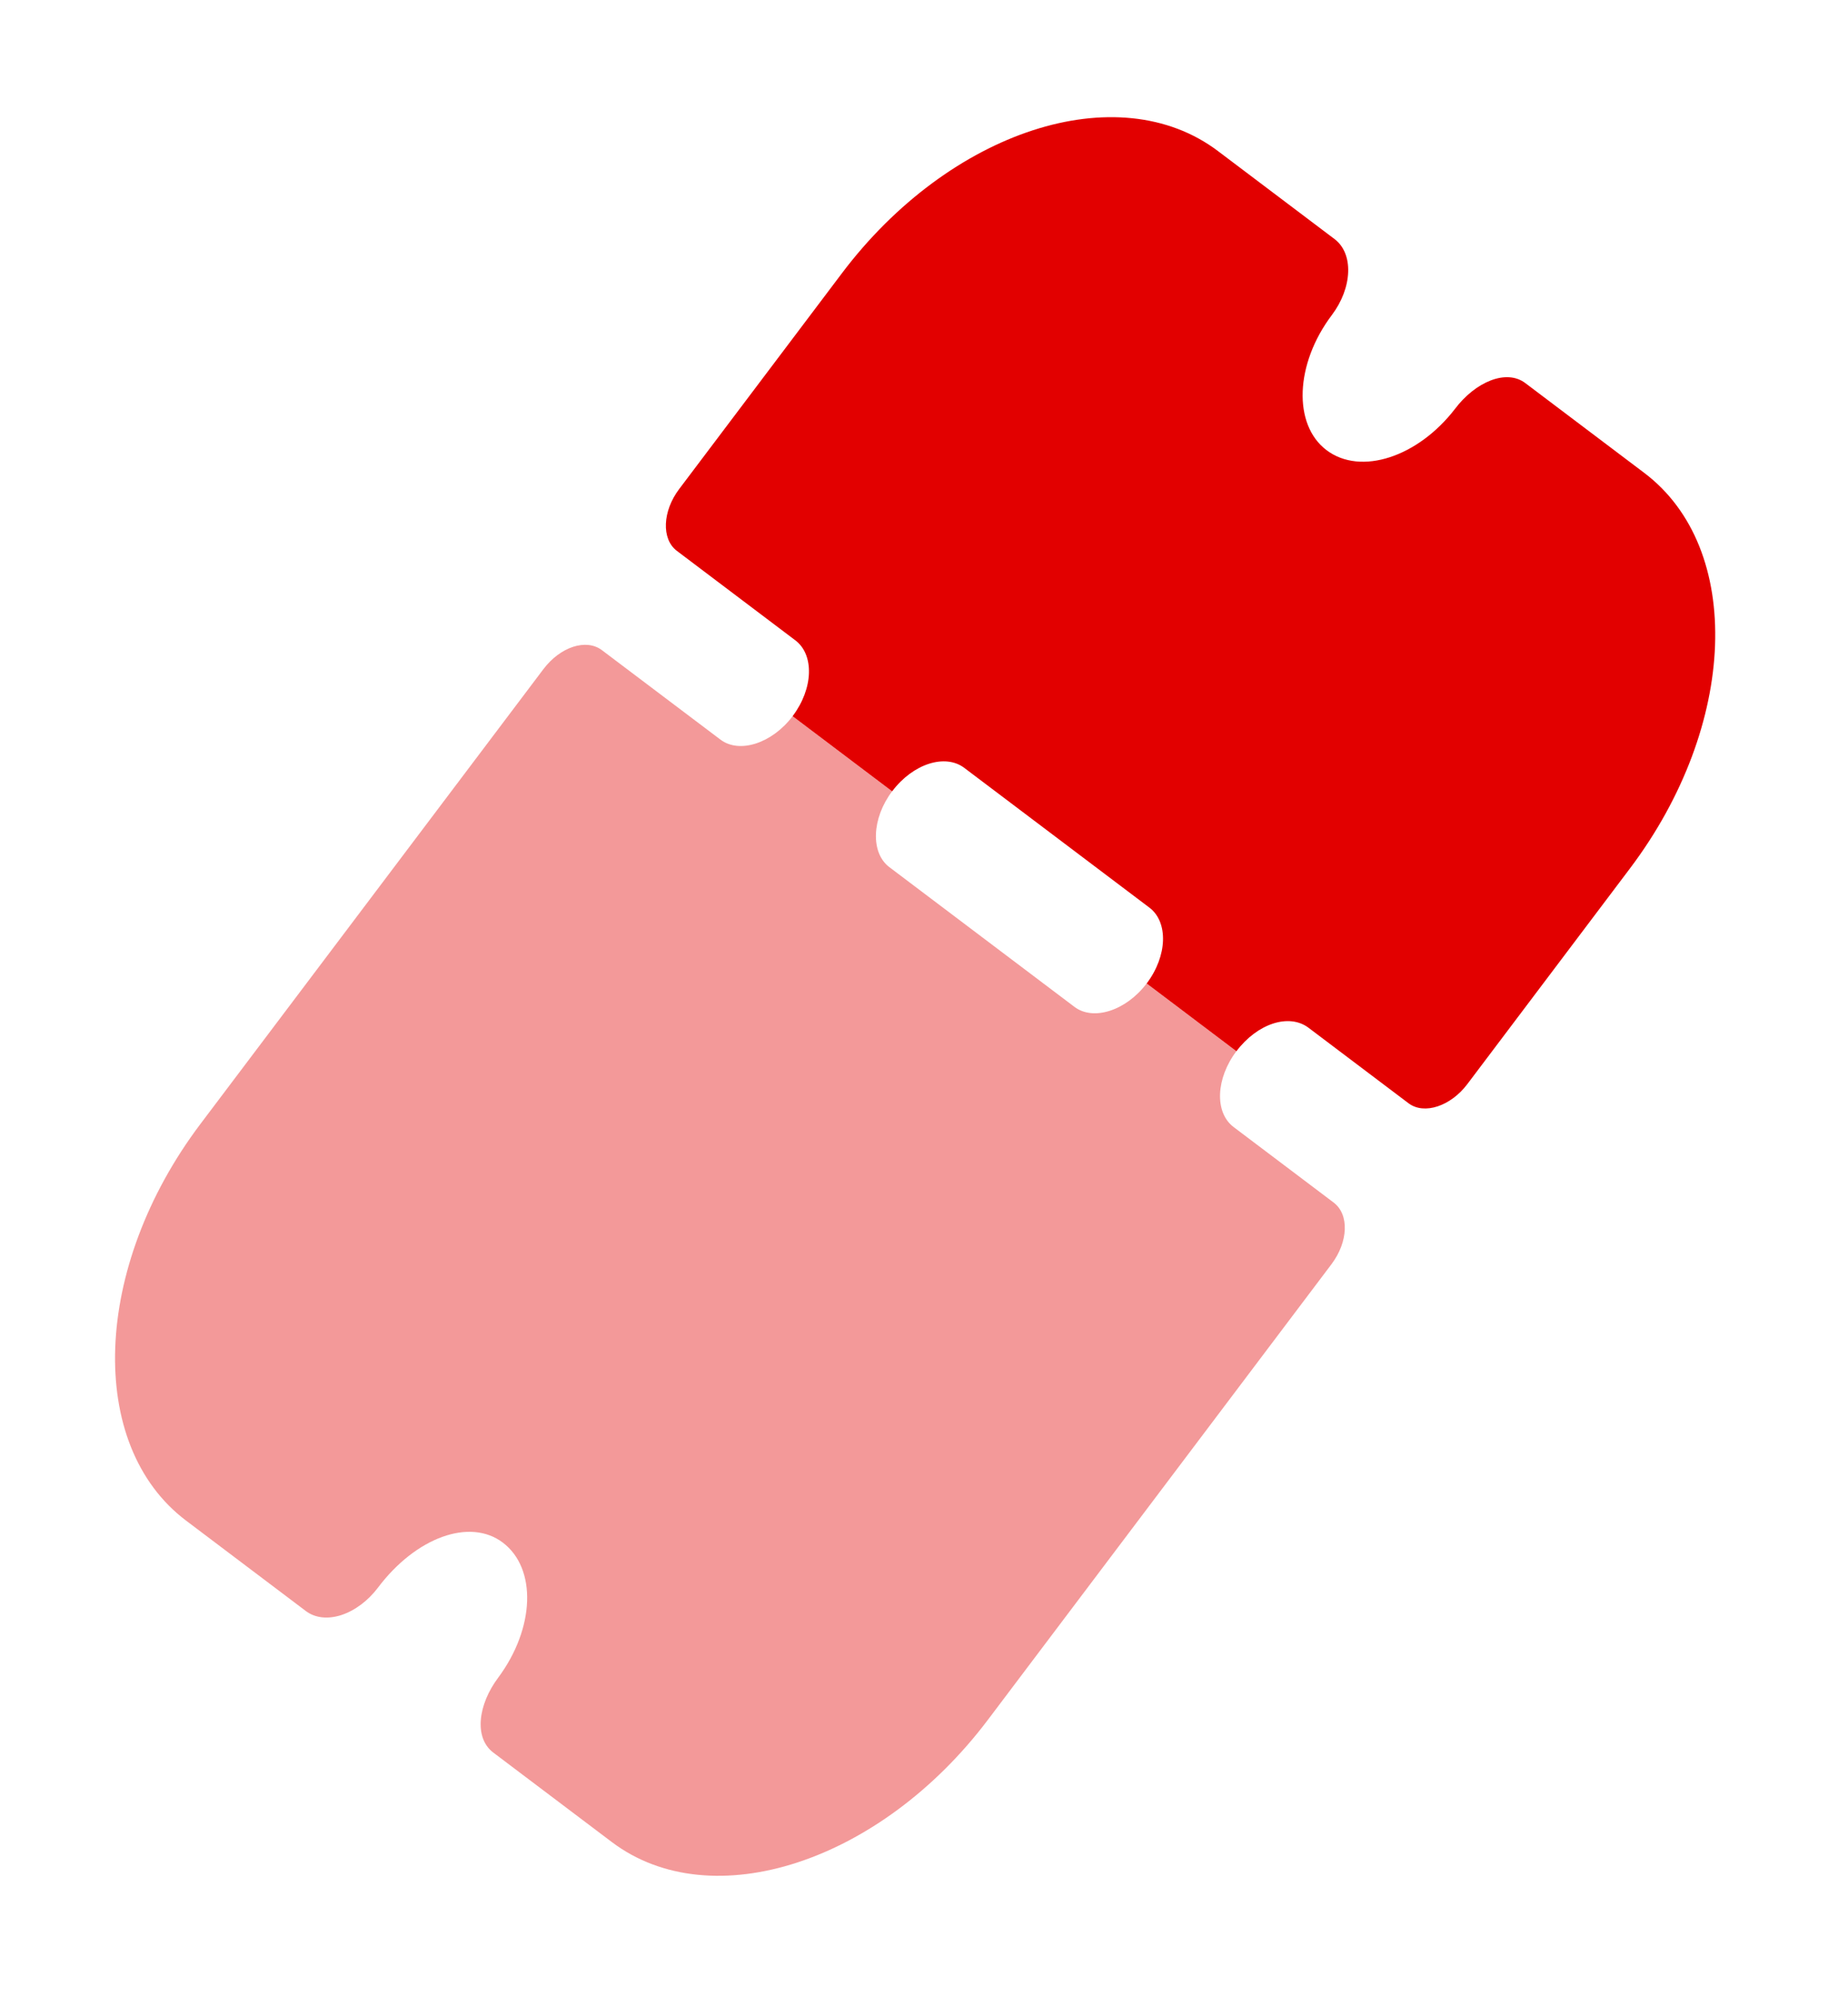 <svg width="75" height="81" viewBox="0 0 75 81" fill="none" xmlns="http://www.w3.org/2000/svg">
<path opacity="0.4" d="M36.206 32.096L32.168 29.049C31.337 30.15 30.01 30.581 29.24 30L24.431 26.373C23.791 25.889 22.739 26.233 22.05 27.146L8.13 45.595C3.754 51.395 3.491 58.614 7.55 61.676L12.413 65.345C12.79 65.63 13.309 65.685 13.856 65.507C14.4 65.328 14.936 64.931 15.341 64.394C16.881 62.353 19.07 61.561 20.404 62.567C21.795 63.617 21.708 66.038 20.226 68.038C19.395 69.139 19.23 70.49 20.019 71.085L24.829 74.714C28.886 77.775 35.739 75.529 40.095 69.755L54.035 51.28C54.724 50.367 54.762 49.258 54.126 48.777L50.067 45.715C49.28 45.121 49.347 43.739 50.178 42.638L46.536 39.89C45.705 40.991 44.376 41.421 43.608 40.841L36.095 35.173C35.325 34.592 35.375 33.197 36.206 32.096Z" fill="#E20000"/>
<path d="M53.837 18.259C55.226 19.308 57.55 18.533 59.048 16.587C59.879 15.486 61.133 14.957 61.903 15.538L66.73 19.18C70.788 22.242 70.529 29.422 66.153 35.222L59.548 43.976C58.879 44.862 57.803 45.23 57.164 44.749L53.107 41.688C52.318 41.092 51.03 41.511 50.179 42.639L46.537 39.891C47.388 38.763 47.416 37.394 46.648 36.814L39.135 31.146C38.364 30.563 37.058 30.969 36.207 32.097L32.167 29.049C33.018 27.921 33.048 26.553 32.278 25.972L27.472 22.345C26.831 21.862 26.892 20.727 27.56 19.841L34.166 11.087C38.542 5.287 45.375 3.067 49.431 6.128L54.165 9.699C54.54 9.983 54.737 10.468 54.714 11.041C54.694 11.616 54.459 12.239 54.054 12.776C52.554 14.763 52.467 17.226 53.837 18.259Z" fill="#E20000"/>
</svg>

